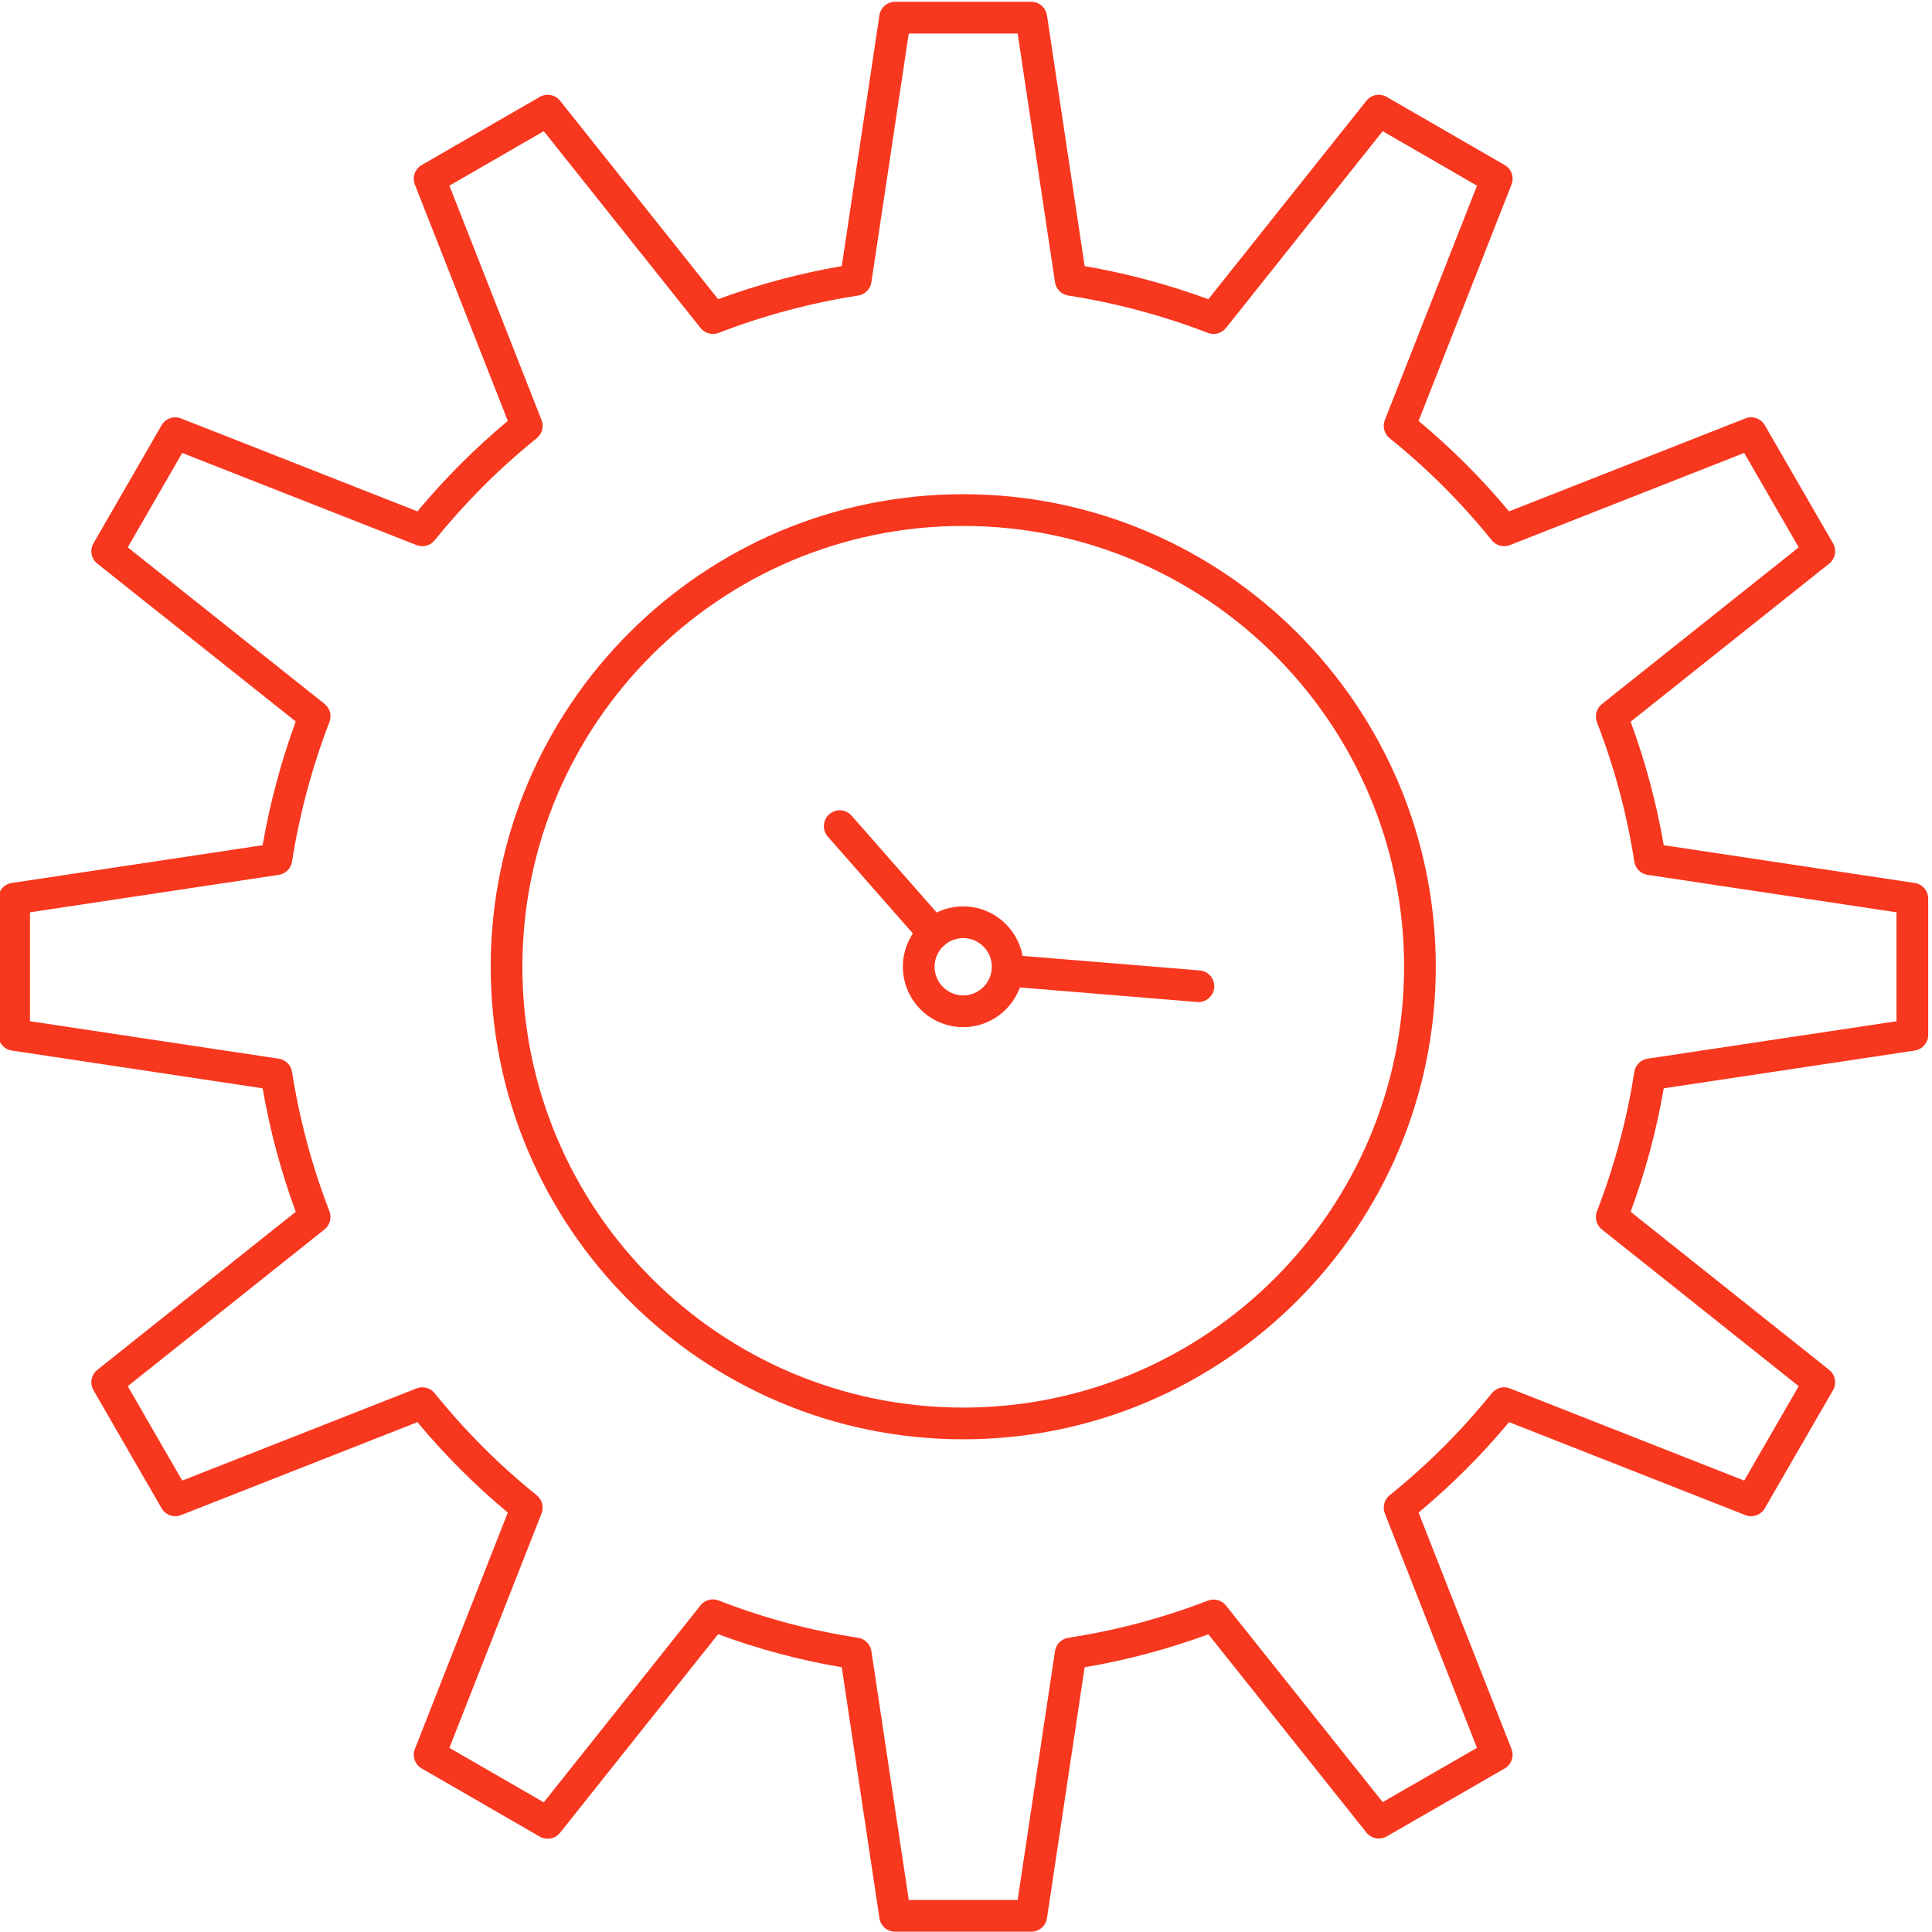 <?xml version="1.0" encoding="UTF-8" standalone="no"?>
<!DOCTYPE svg PUBLIC "-//W3C//DTD SVG 1.1//EN" "http://www.w3.org/Graphics/SVG/1.1/DTD/svg11.dtd">
<svg width="100%" height="100%" viewBox="0 0 330 330" version="1.1" xmlns="http://www.w3.org/2000/svg" xmlns:xlink="http://www.w3.org/1999/xlink" xml:space="preserve" xmlns:serif="http://www.serif.com/" style="fill-rule:evenodd;clip-rule:evenodd;stroke-linejoin:round;stroke-miterlimit:2;">
    <g transform="matrix(1,0,0,1,-419,-1128)">
        <g transform="matrix(4.167,0,0,4.167,0,0)">
            <path d="M137.802,348.578L142.266,348.578L143.797,338.378C143.839,338.097 144.061,337.875 144.342,337.832C146.281,337.537 148.206,337.024 150.063,336.309C150.327,336.207 150.627,336.287 150.805,336.51L157.229,344.568L161.094,342.343L157.317,332.735C157.213,332.471 157.293,332.169 157.514,331.99C159.049,330.756 160.458,329.348 161.702,327.807C161.88,327.585 162.184,327.504 162.445,327.61L172.047,331.388L174.282,327.519L166.213,321.093C165.99,320.915 165.909,320.614 166.012,320.35C166.729,318.495 167.244,316.573 167.542,314.638C167.585,314.356 167.807,314.136 168.088,314.094L178.29,312.559L178.29,308.094L168.088,306.559C167.807,306.517 167.585,306.296 167.542,306.015C167.244,304.08 166.729,302.157 166.011,300.302C165.909,300.037 165.991,299.736 166.213,299.559L174.282,293.134L172.047,289.265L162.445,293.042C162.184,293.147 161.88,293.067 161.702,292.846C160.458,291.305 159.049,289.896 157.514,288.662C157.293,288.483 157.213,288.182 157.317,287.917L161.095,278.309L157.229,276.076L150.805,284.143C150.627,284.364 150.327,284.445 150.063,284.344C148.214,283.631 146.289,283.116 144.34,282.813C144.059,282.77 143.839,282.549 143.797,282.268L142.266,272.073L137.802,272.073L136.271,282.268C136.229,282.549 136.009,282.77 135.728,282.813C133.775,283.116 131.851,283.632 130.009,284.344C129.746,284.445 129.444,284.365 129.267,284.143L122.842,276.076L118.973,278.309L122.75,287.917C122.854,288.182 122.774,288.483 122.553,288.662C121.029,289.887 119.621,291.295 118.369,292.846C118.191,293.067 117.889,293.147 117.625,293.042L108.021,289.265L105.789,293.134L113.854,299.55C114.076,299.727 114.158,300.027 114.056,300.292C113.344,302.144 112.828,304.069 112.523,306.017C112.479,306.297 112.259,306.517 111.978,306.559L101.781,308.094L101.781,312.559L111.978,314.094C112.259,314.136 112.479,314.355 112.523,314.636C112.829,316.588 113.344,318.511 114.056,320.35C114.158,320.614 114.077,320.915 113.854,321.093L105.789,327.519L108.021,331.388L117.625,327.61C117.889,327.504 118.191,327.585 118.369,327.807C119.621,329.357 121.029,330.766 122.553,331.99C122.774,332.169 122.854,332.471 122.75,332.735L118.973,342.344L122.841,344.576L129.267,336.503C129.444,336.279 129.746,336.198 130.011,336.303C131.851,337.021 133.773,337.535 135.726,337.832C136.007,337.875 136.229,338.097 136.271,338.378L137.802,348.578ZM142.825,349.879L137.243,349.879C136.921,349.879 136.647,349.644 136.6,349.325L135.056,339.041C133.33,338.748 131.629,338.293 129.988,337.685L123.51,345.824C123.31,346.075 122.955,346.143 122.677,345.982L117.838,343.189C117.56,343.029 117.44,342.688 117.558,342.389L121.367,332.7C120.034,331.59 118.79,330.346 117.661,328.993L107.976,332.802C107.677,332.922 107.336,332.801 107.175,332.522L104.383,327.684C104.223,327.404 104.29,327.051 104.541,326.85L112.674,320.37C112.071,318.731 111.616,317.032 111.317,315.309L101.034,313.761C100.716,313.713 100.481,313.439 100.481,313.118L100.481,307.534C100.481,307.213 100.716,306.939 101.034,306.892L111.317,305.344C111.615,303.623 112.071,301.922 112.674,300.272L104.542,293.803C104.29,293.603 104.223,293.248 104.383,292.969L107.175,288.13C107.336,287.852 107.677,287.732 107.976,287.851L117.661,291.659C118.79,290.307 120.034,289.063 121.367,287.952L117.558,278.264C117.44,277.964 117.56,277.623 117.838,277.463L122.677,274.67C122.954,274.51 123.31,274.578 123.51,274.828L129.989,282.962C131.63,282.358 133.331,281.903 135.056,281.606L136.6,271.326C136.647,271.008 136.921,270.772 137.243,270.772L142.825,270.772C143.147,270.772 143.42,271.008 143.468,271.326L145.012,281.606C146.735,281.903 148.436,282.358 150.083,282.963L156.562,274.828C156.761,274.577 157.115,274.508 157.395,274.671L162.229,277.463C162.508,277.623 162.627,277.964 162.509,278.264L158.7,287.952C160.042,289.069 161.286,290.313 162.41,291.659L172.092,287.851C172.388,287.73 172.731,287.851 172.893,288.13L175.688,292.969C175.849,293.247 175.782,293.602 175.53,293.803L167.393,300.281C168.001,301.933 168.456,303.632 168.75,305.344L179.037,306.892C179.354,306.939 179.59,307.213 179.59,307.534L179.59,313.118C179.59,313.439 179.354,313.713 179.037,313.761L168.75,315.309C168.456,317.021 168,318.72 167.393,320.37L175.53,326.85C175.782,327.051 175.849,327.405 175.688,327.684L172.893,332.522C172.732,332.802 172.39,332.922 172.092,332.802L162.41,328.993C161.286,330.339 160.042,331.583 158.7,332.7L162.509,342.389C162.627,342.688 162.508,343.029 162.229,343.19L157.394,345.974C157.115,346.134 156.762,346.065 156.562,345.815L150.083,337.689C148.43,338.296 146.728,338.75 145.012,339.041L143.468,349.325C143.42,349.644 143.147,349.879 142.825,349.879Z" style="fill:rgb(248, 55, 31);fill-rule:nonzero;"/>
            <path d="M140.033,292.257C130.071,292.257 121.965,300.362 121.965,310.326C121.965,320.29 130.071,328.396 140.033,328.396C149.999,328.396 158.106,320.29 158.106,310.326C158.106,300.362 149.999,292.257 140.033,292.257ZM140.033,329.696C129.354,329.696 120.666,321.007 120.666,310.326C120.666,299.646 129.354,290.956 140.033,290.956C150.715,290.956 159.406,299.646 159.406,310.326C159.406,321.007 150.715,329.696 140.033,329.696Z" style="fill:rgb(248, 55, 31);fill-rule:nonzero;"/>
            <path d="M140.033,309.152C139.387,309.152 138.86,309.679 138.86,310.326C138.86,310.974 139.387,311.5 140.033,311.5C140.681,311.5 141.208,310.974 141.208,310.326C141.208,309.679 140.681,309.152 140.033,309.152ZM140.033,312.801C138.67,312.801 137.561,311.69 137.561,310.326C137.561,308.962 138.67,307.852 140.033,307.852C141.397,307.852 142.507,308.962 142.507,310.326C142.507,311.69 141.397,312.801 140.033,312.801Z" style="fill:rgb(248, 55, 31);fill-rule:nonzero;"/>
            <path d="M138.832,309.606C138.651,309.606 138.471,309.531 138.343,309.385L134.485,304.992C134.248,304.723 134.274,304.312 134.544,304.075C134.814,303.839 135.226,303.865 135.461,304.135L139.319,308.527C139.556,308.797 139.53,309.208 139.26,309.444C139.137,309.553 138.983,309.606 138.832,309.606ZM149.676,311.774C149.658,311.774 149.64,311.773 149.622,311.771L141.799,311.129C141.441,311.1 141.175,310.786 141.205,310.429C141.234,310.071 141.543,309.793 141.906,309.834L149.729,310.477C150.086,310.506 150.353,310.819 150.323,311.177C150.295,311.517 150.011,311.774 149.676,311.774Z" style="fill:rgb(248, 55, 31);fill-rule:nonzero;"/>
        </g>
    </g>
</svg>

